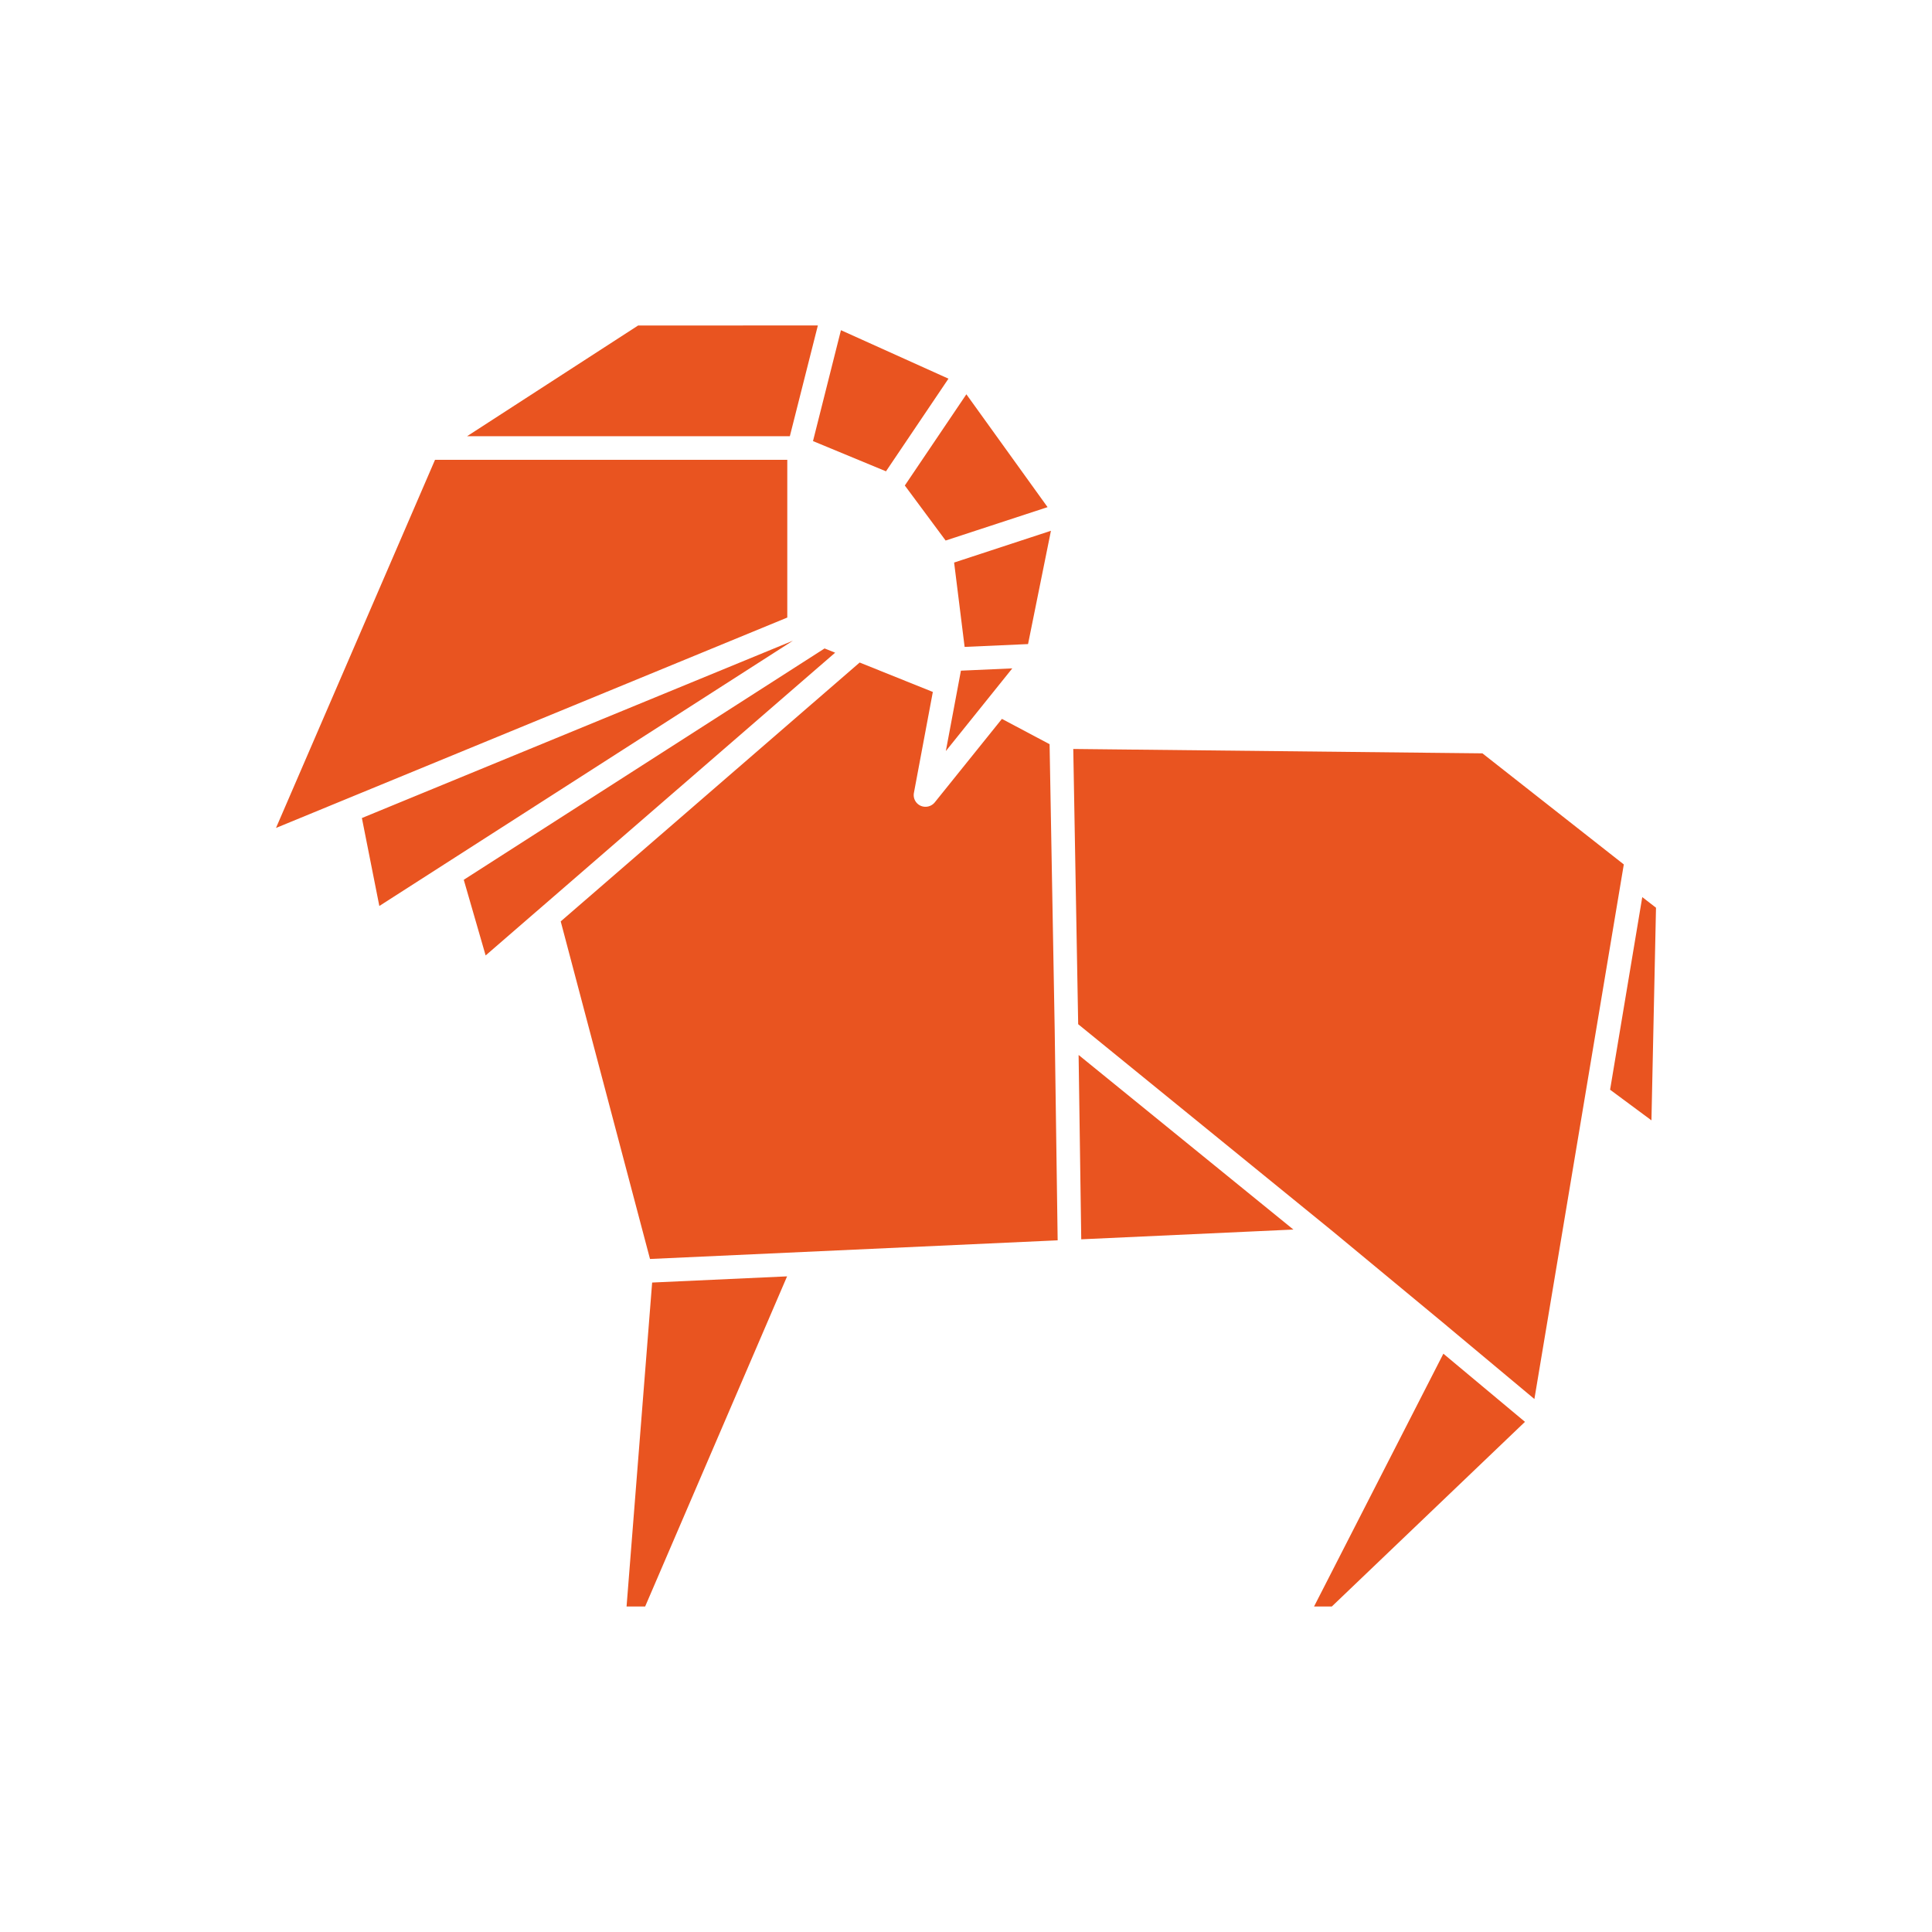 <svg xmlns="http://www.w3.org/2000/svg" width="140" height="140"><path fill="#e95420" d="m73.354 48.433-3.722.166-1.093 5.826zm-4.215-7.669.761 6.113 4.596-.205 1.659-8.21zm6.772-4.015-5.884-8.177-4.46 6.61 2.957 3.987zM60.938 23.927l-2.025 8.036 5.289 2.19 4.527-6.713z" style="stroke-width:.488"/><path fill="#e95420" d="m76.642 89.883-.214-15.236-.371-20.72-3.454-1.834-4.87 6.054a.87.87 0 0 1-1.024.24.85.85 0 0 1-.483-.933l1.371-7.313-5.303-2.132-21.662 18.759 6.47 24.462 29.53-1.351ZM57.05 44.75V33.319H31.524L20 59.996Zm21.11 31.697.191 13.358 15.373-.707Zm41.51 4.738.33-15.408-.995-.77-2.332 13.958ZM35.191 69.236l25.326-21.94-.766-.307-26.145 16.764Zm-7.703-3.585 29.97-19.223-31.234 12.85Zm18.754-42.065L33.846 31.61h23.389l2.03-8.025zm58.638 72.523 6.308 5.269 6.479-38.738-10.245-8.05-29.649-.317.356 19.945 18.442 15.007 8.284 6.86zm-57.623-3.171-1.854 23.476h1.346L57.035 92.49Zm49.25 23.476 13.998-13.382-5.913-4.938-9.372 18.32z" style="stroke-width:.488"/></svg>